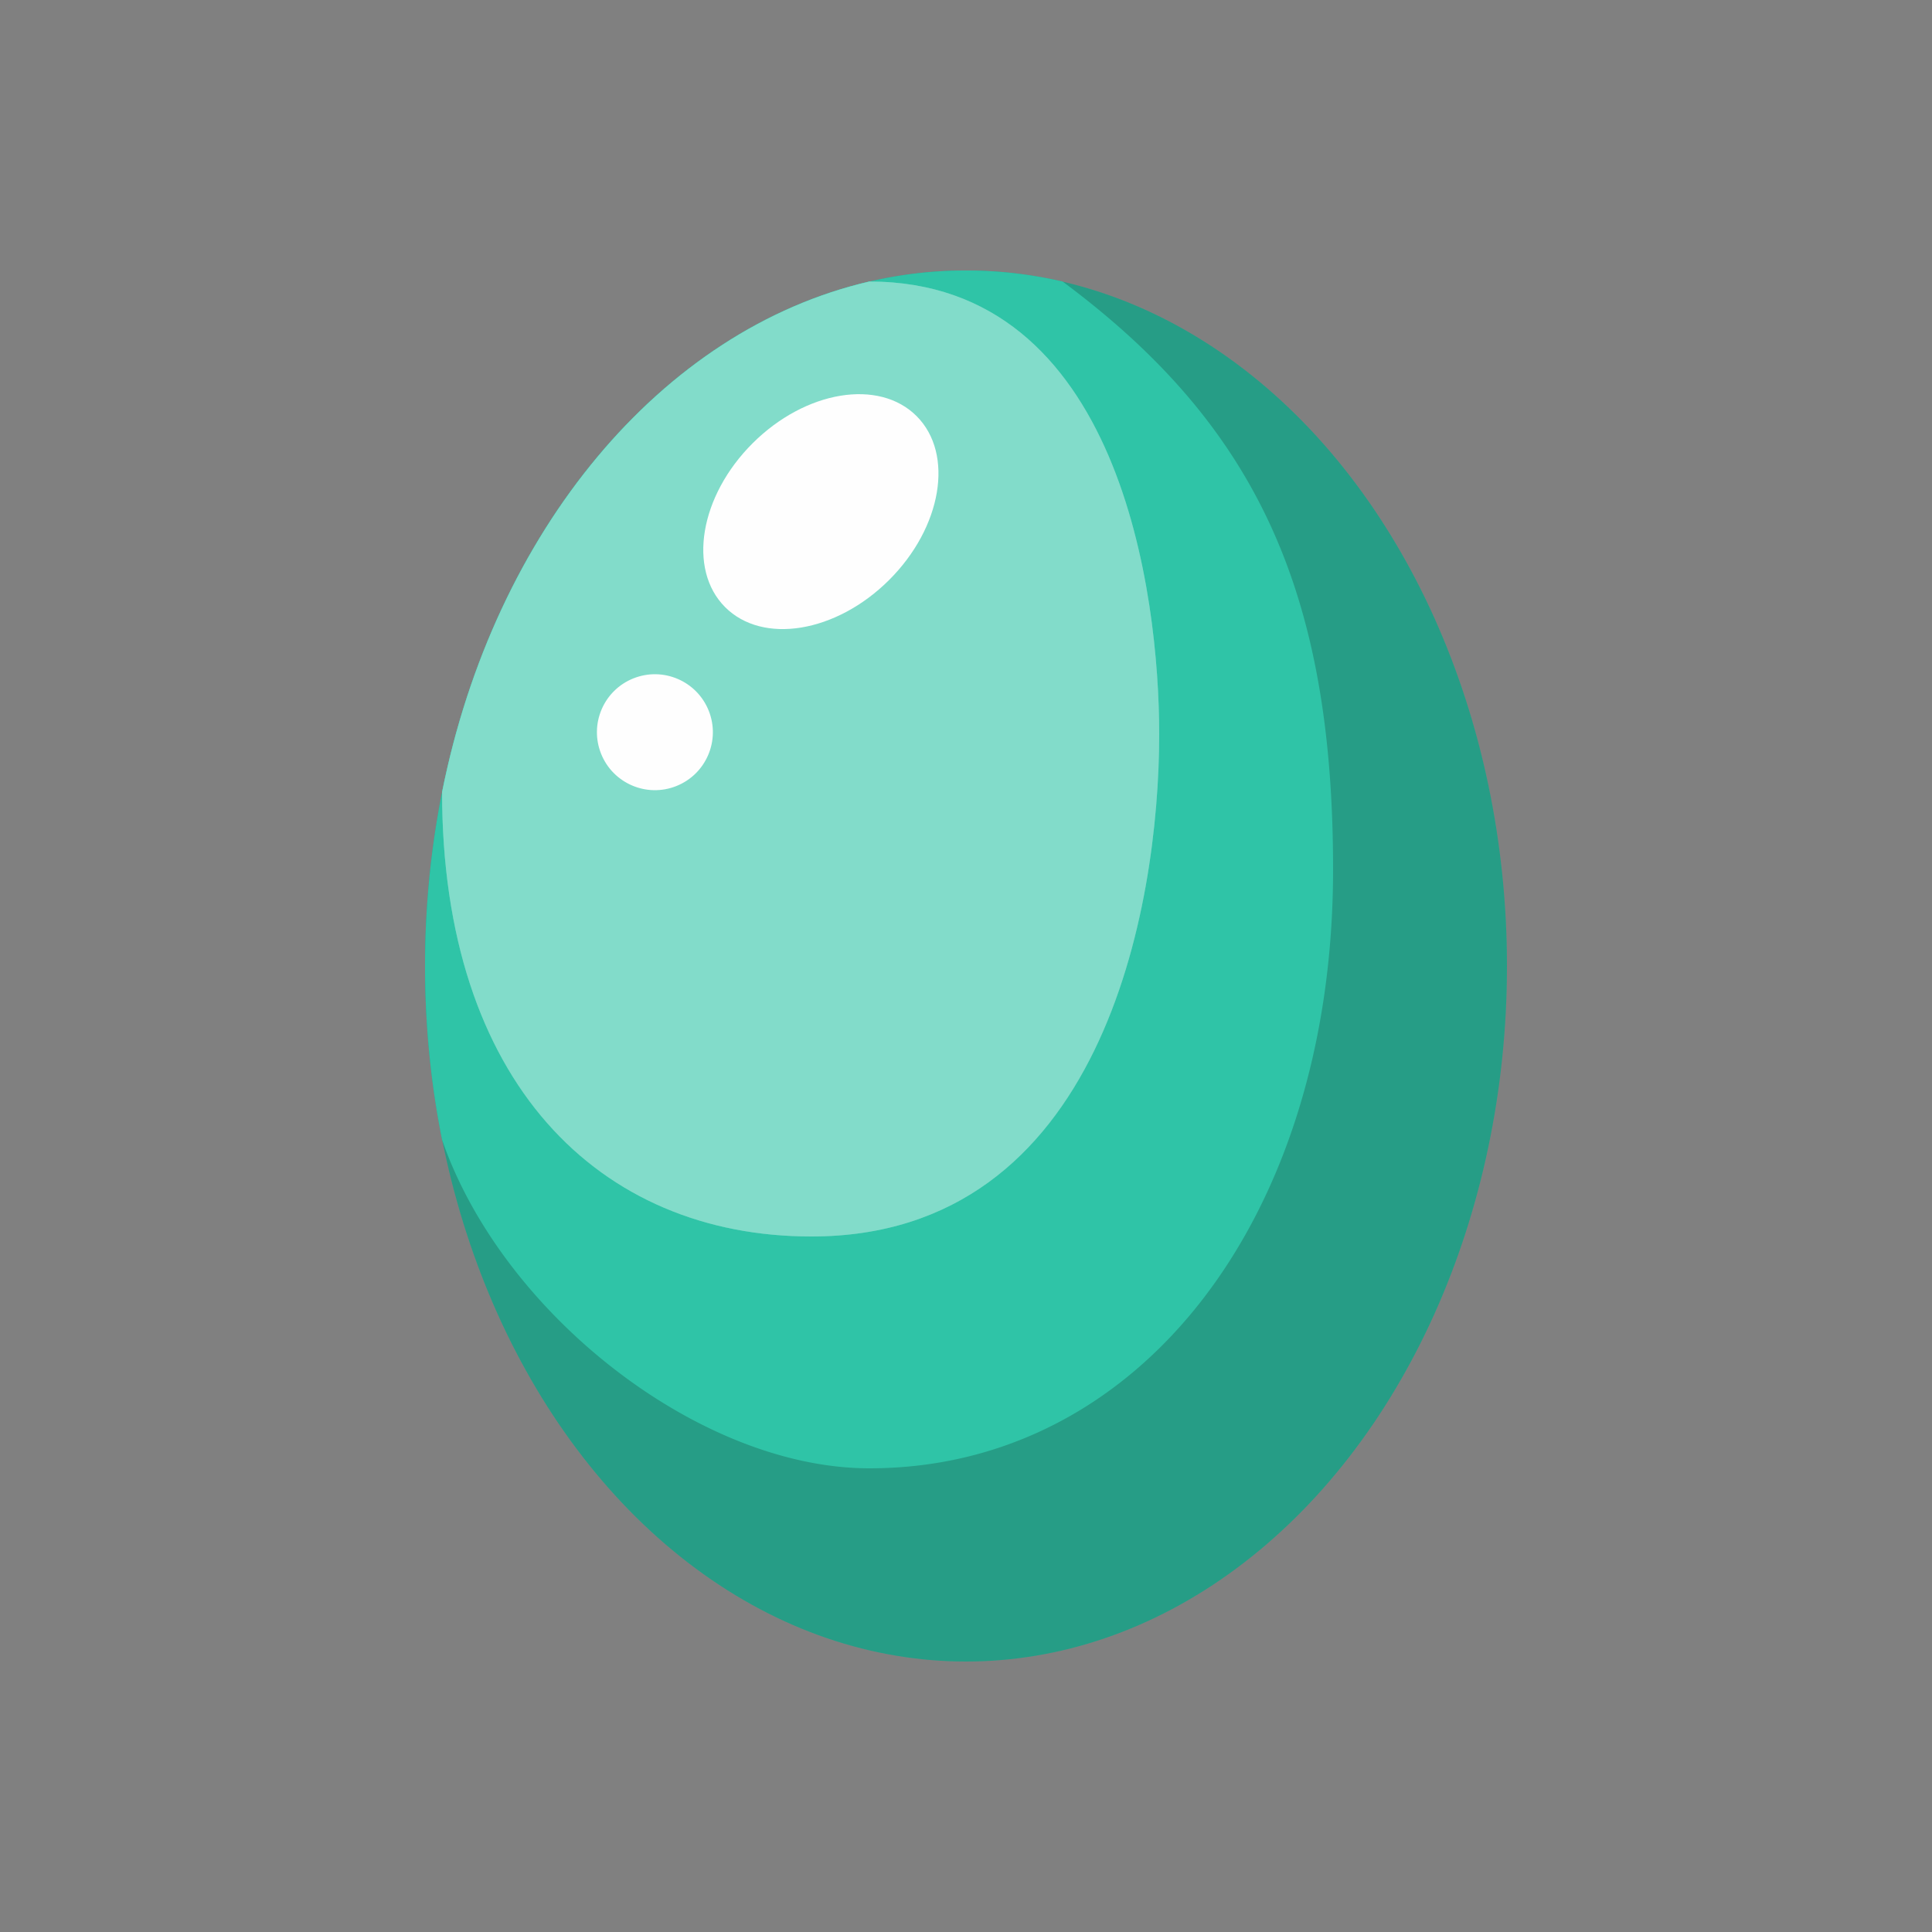 <svg fill="none" viewBox="0 0 50 50" id="jade" xmlns="http://www.w3.org/2000/svg"><rect x="0" y="0" width="50" height="50" fill="#808080" stroke="none"/><ellipse cx="25" cy="25" rx="14" ry="18" fill="#2FC4A7"/><ellipse cx="25" cy="25" rx="14" ry="18" fill="#000" fill-opacity=".2"/><path d="M25 7c-7.732 0-14 8.059-14 18 0 1.554.153 3.062.441 4.5C13 34 18.1 38 22.5 38c7 0 12-6.5 12-15.5 0-7.2-2-11.5-7-15.214A11.053 11.053 0 0 0 25 7Z" fill="#2FC4A7"/><path d="M21 32c-5.5 0-9.559-4-9.559-11.5C12.791 13.752 17.11 8.535 22.5 7.286 29 7.286 30 15.4 30 19c0 4.5-1.483 13-9 13Z" fill="#2FC4A7"/><path d="M21 32c-5.5 0-9.559-4-9.559-11.5C12.791 13.752 17.11 8.535 22.5 7.286 29 7.286 30 15.4 30 19c0 4.5-1.483 13-9 13Z" fill="#fff" fill-opacity=".2"/><path d="M21 32c-5.5 0-9.559-4-9.559-11.5C12.791 13.752 17.11 8.535 22.5 7.286 29 7.286 30 15.4 30 19c0 4.5-1.483 13-9 13Z" fill="#2FC4A7"/><path d="M21 32c-5.5 0-9.559-4-9.559-11.5C12.791 13.752 17.11 8.535 22.5 7.286 29 7.286 30 15.4 30 19c0 4.5-1.483 13-9 13Z" fill="#fff" fill-opacity=".4"/><ellipse cx="21.244" cy="13.241" rx="3.5" ry="2.5" transform="rotate(-44.893 21.244 13.241)" fill="#FEFEFE"/><circle cx="16.949" cy="18.949" r="1.5" transform="rotate(-21.757 16.95 18.95)" fill="#FEFEFE"/></svg>
